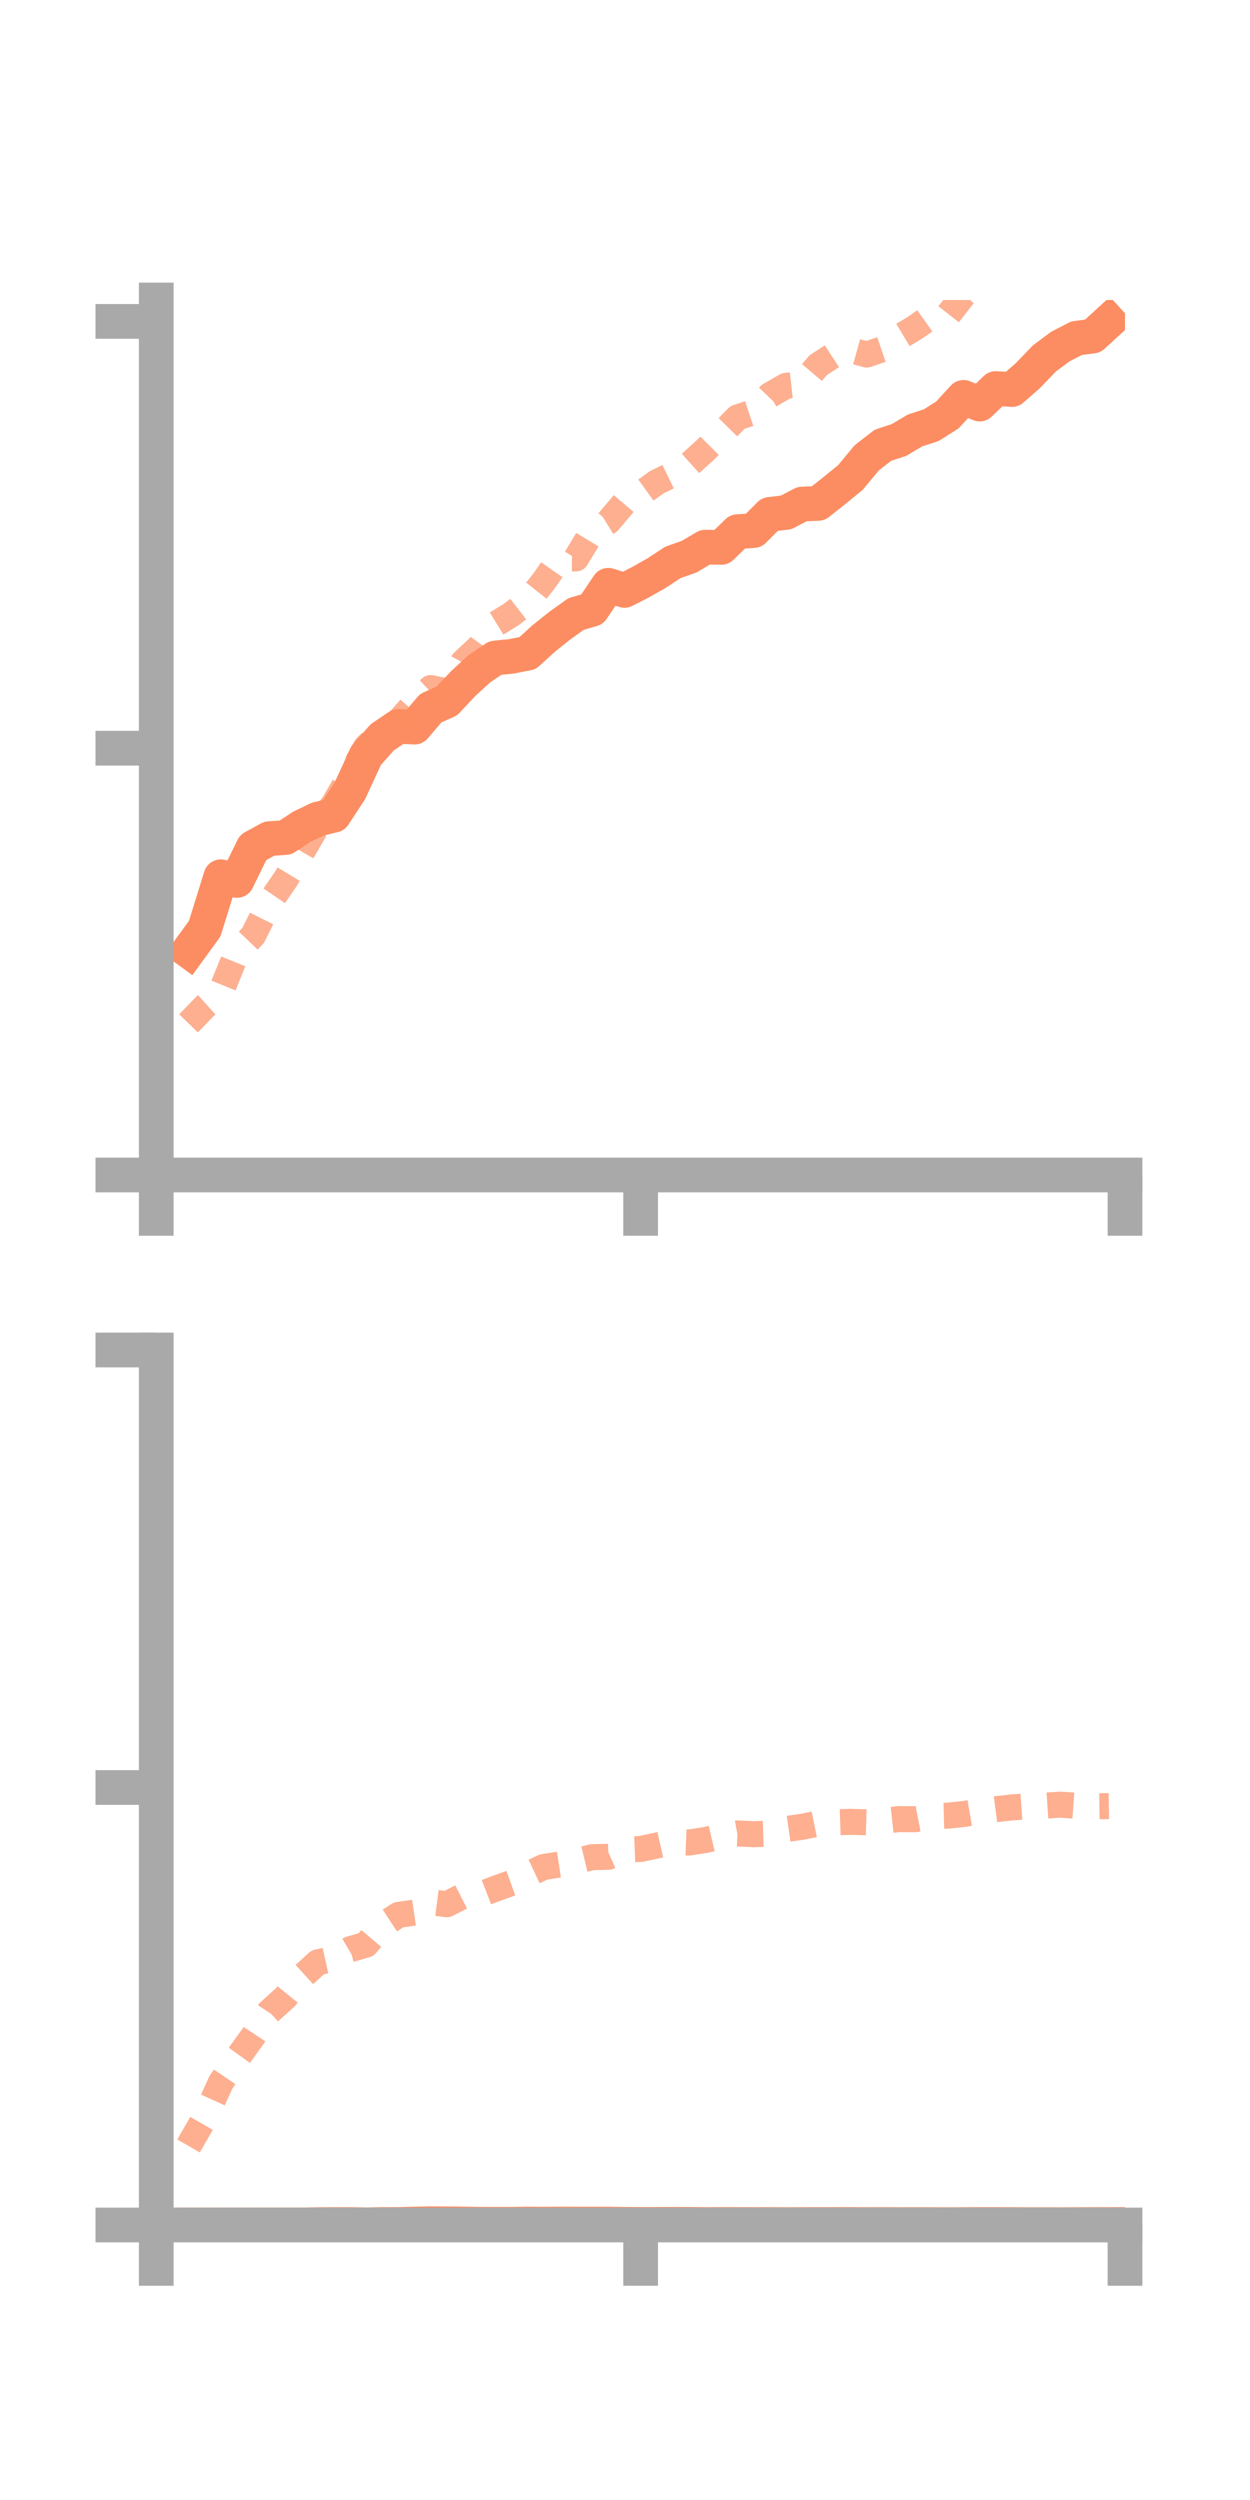 <?xml version="1.0" encoding="utf-8" standalone="no"?>
<!DOCTYPE svg PUBLIC "-//W3C//DTD SVG 1.1//EN"
  "http://www.w3.org/Graphics/SVG/1.1/DTD/svg11.dtd">
<!-- Created with matplotlib (https://matplotlib.org/) -->
<svg height="144pt" version="1.1" viewBox="0 0 72 144" width="72pt" xmlns="http://www.w3.org/2000/svg" xmlns:xlink="http://www.w3.org/1999/xlink">
 <defs>
  <style type="text/css">*{stroke-linecap:butt;stroke-linejoin:round;}</style>
 </defs>
 <g id="figure_1">
  <g id="patch_1">
   <path d="M 0 144 
L 72 144 
L 72 0 
L 0 0 
z
" style="fill:none;"/>
  </g>
  <g id="axes_1">
   <g id="patch_2">
    <path d="M 9 67.68 
L 64.8 67.68 
L 64.8 17.28 
L 9 17.28 
z
" style="fill:none;"/>
   </g>
   <g id="matplotlib.axis_1">
    <g id="xtick_1">
     <g id="line2d_1">
      <defs>
       <path d="M 0 0 
L 0 3.5 
" id="m9bf5f046d0" style="stroke:#a9a9a9;stroke-width:2;"/>
      </defs>
      <g>
       <use style="fill:#a9a9a9;stroke:#a9a9a9;stroke-width:2;" x="9" xlink:href="#m9bf5f046d0" y="67.68"/>
      </g>
     </g>
    </g>
    <g id="xtick_2">
     <g id="line2d_2">
      <g>
       <use style="fill:#a9a9a9;stroke:#a9a9a9;stroke-width:2;" x="36.9" xlink:href="#m9bf5f046d0" y="67.68"/>
      </g>
     </g>
    </g>
    <g id="xtick_3">
     <g id="line2d_3">
      <g>
       <use style="fill:#a9a9a9;stroke:#a9a9a9;stroke-width:2;" x="64.8" xlink:href="#m9bf5f046d0" y="67.68"/>
      </g>
     </g>
    </g>
   </g>
   <g id="matplotlib.axis_2">
    <g id="ytick_1">
     <g id="line2d_4">
      <defs>
       <path d="M 0 0 
L -3.5 0 
" id="m383c9ec5f3" style="stroke:#a9a9a9;stroke-width:2;"/>
      </defs>
      <g>
       <use style="fill:#a9a9a9;stroke:#a9a9a9;stroke-width:2;" x="9" xlink:href="#m383c9ec5f3" y="67.68"/>
      </g>
     </g>
    </g>
    <g id="ytick_2">
     <g id="line2d_5">
      <g>
       <use style="fill:#a9a9a9;stroke:#a9a9a9;stroke-width:2;" x="9" xlink:href="#m383c9ec5f3" y="43.096"/>
      </g>
     </g>
    </g>
    <g id="ytick_3">
     <g id="line2d_6">
      <g>
       <use style="fill:#a9a9a9;stroke:#a9a9a9;stroke-width:2;" x="9" xlink:href="#m383c9ec5f3" y="18.513"/>
      </g>
     </g>
    </g>
   </g>
   <g id="line2d_7">
    <path clip-path="url(#p8576ac9812)" d="M 10.86 54.772 
L 11.79 53.494 
L 12.72 50.501 
L 13.65 50.713 
L 14.58 48.816 
L 15.51 48.306 
L 16.44 48.245 
L 17.37 47.629 
L 18.3 47.182 
L 19.23 46.957 
L 20.16 45.539 
L 21.09 43.516 
L 22.02 42.467 
L 22.95 41.841 
L 23.88 41.882 
L 24.81 40.791 
L 25.74 40.375 
L 26.67 39.385 
L 27.6 38.528 
L 28.53 37.9 
L 29.46 37.806 
L 30.39 37.623 
L 31.32 36.775 
L 32.25 36.032 
L 33.18 35.367 
L 34.11 35.096 
L 35.04 33.713 
L 35.97 34.008 
L 36.9 33.534 
L 37.83 33.005 
L 38.76 32.394 
L 39.69 32.068 
L 40.62 31.517 
L 41.55 31.529 
L 42.48 30.626 
L 43.41 30.561 
L 44.34 29.628 
L 45.27 29.519 
L 46.2 29.036 
L 47.13 28.996 
L 48.06 28.258 
L 48.99 27.499 
L 49.92 26.375 
L 50.85 25.65 
L 51.78 25.345 
L 52.71 24.792 
L 53.64 24.492 
L 54.57 23.901 
L 55.5 22.889 
L 56.43 23.274 
L 57.36 22.379 
L 58.29 22.438 
L 59.22 21.623 
L 60.15 20.652 
L 61.08 19.96 
L 62.01 19.481 
L 62.94 19.359 
L 63.87 18.509 
" style="fill:none;stroke:#fc8d62;stroke-linecap:square;stroke-width:2;"/>
   </g>
   <g id="line2d_8">
    <path clip-path="url(#p8576ac9812)" d="M 10.86 58.947 
L 11.79 57.982 
L 12.72 57.144 
L 13.65 54.852 
L 14.58 53.885 
L 15.51 52.016 
L 16.44 50.659 
L 17.37 49.122 
L 18.3 47.509 
L 19.23 46.311 
L 20.16 44.689 
L 21.09 43.027 
L 22.02 42.119 
L 22.95 41.565 
L 23.88 40.504 
L 24.81 39.631 
L 25.74 39.826 
L 26.67 38.139 
L 27.6 37.27 
L 28.53 35.962 
L 29.46 35.388 
L 30.39 34.666 
L 31.32 33.486 
L 32.25 32.157 
L 33.18 32.166 
L 34.11 30.626 
L 35.04 30.05 
L 35.97 28.956 
L 36.9 28.445 
L 37.83 27.777 
L 38.76 27.325 
L 39.69 26.768 
L 40.62 25.929 
L 41.55 24.994 
L 42.48 24.045 
L 43.41 23.735 
L 44.34 22.762 
L 45.27 22.226 
L 46.2 22.124 
L 47.13 21.031 
L 48.06 20.429 
L 48.99 20.164 
L 49.92 20.423 
L 50.85 20.107 
L 51.78 19.431 
L 52.71 18.874 
L 53.64 18.216 
L 54.57 18.19 
L 55.5 17.002 
L 56.43 16.161 
L 57.36 15.248 
L 58.29 14.439 
L 59.22 14.152 
L 60.15 14.151 
L 61.08 13.299 
L 62.01 13.451 
L 62.94 13.629 
L 63.87 13.194 
" style="fill:none;stroke:#fc8d62;stroke-dasharray:1.5,1.5;stroke-dashoffset:0;stroke-opacity:0.7;stroke-width:1.5;"/>
   </g>
   <g id="patch_3">
    <path d="M 9 67.68 
L 9 17.28 
" style="fill:none;stroke:#a9a9a9;stroke-linecap:square;stroke-linejoin:miter;stroke-width:2;"/>
   </g>
   <g id="patch_4">
    <path d="M 64.8 67.68 
L 64.8 17.28 
" style="fill:none;"/>
   </g>
   <g id="patch_5">
    <path d="M 9 67.68 
L 64.8 67.68 
" style="fill:none;stroke:#a9a9a9;stroke-linecap:square;stroke-linejoin:miter;stroke-width:2;"/>
   </g>
   <g id="patch_6">
    <path d="M 9 17.28 
L 64.8 17.28 
" style="fill:none;"/>
   </g>
  </g>
  <g id="axes_2">
   <g id="patch_7">
    <path d="M 9 128.16 
L 64.8 128.16 
L 64.8 77.76 
L 9 77.76 
z
" style="fill:none;"/>
   </g>
   <g id="matplotlib.axis_3">
    <g id="xtick_4">
     <g id="line2d_9">
      <g>
       <use style="fill:#a9a9a9;stroke:#a9a9a9;stroke-width:2;" x="9" xlink:href="#m9bf5f046d0" y="128.16"/>
      </g>
     </g>
    </g>
    <g id="xtick_5">
     <g id="line2d_10">
      <g>
       <use style="fill:#a9a9a9;stroke:#a9a9a9;stroke-width:2;" x="36.9" xlink:href="#m9bf5f046d0" y="128.16"/>
      </g>
     </g>
    </g>
    <g id="xtick_6">
     <g id="line2d_11">
      <g>
       <use style="fill:#a9a9a9;stroke:#a9a9a9;stroke-width:2;" x="64.8" xlink:href="#m9bf5f046d0" y="128.16"/>
      </g>
     </g>
    </g>
   </g>
   <g id="matplotlib.axis_4">
    <g id="ytick_4">
     <g id="line2d_12">
      <g>
       <use style="fill:#a9a9a9;stroke:#a9a9a9;stroke-width:2;" x="9" xlink:href="#m383c9ec5f3" y="128.16"/>
      </g>
     </g>
    </g>
    <g id="ytick_5">
     <g id="line2d_13">
      <g>
       <use style="fill:#a9a9a9;stroke:#a9a9a9;stroke-width:2;" x="9" xlink:href="#m383c9ec5f3" y="102.96"/>
      </g>
     </g>
    </g>
    <g id="ytick_6">
     <g id="line2d_14">
      <g>
       <use style="fill:#a9a9a9;stroke:#a9a9a9;stroke-width:2;" x="9" xlink:href="#m383c9ec5f3" y="77.76"/>
      </g>
     </g>
    </g>
   </g>
   <g id="line2d_15">
    <path clip-path="url(#p085b9c9d27)" d="M 10.86 128.159 
L 11.79 128.153 
L 12.72 128.16 
L 13.65 128.159 
L 14.58 128.155 
L 15.51 128.152 
L 16.44 128.154 
L 17.37 128.155 
L 18.3 128.139 
L 19.23 128.133 
L 20.16 128.132 
L 21.09 128.15 
L 22.02 128.131 
L 22.95 128.131 
L 23.88 128.105 
L 24.81 128.087 
L 25.74 128.092 
L 26.67 128.102 
L 27.6 128.118 
L 28.53 128.119 
L 29.46 128.119 
L 30.39 128.106 
L 31.32 128.111 
L 32.25 128.104 
L 33.18 128.107 
L 34.11 128.108 
L 35.04 128.109 
L 35.97 128.122 
L 36.9 128.128 
L 37.83 128.126 
L 38.76 128.121 
L 39.69 128.124 
L 40.62 128.133 
L 41.55 128.129 
L 42.48 128.13 
L 43.41 128.132 
L 44.34 128.131 
L 45.27 128.137 
L 46.2 128.133 
L 47.13 128.13 
L 48.06 128.13 
L 48.99 128.129 
L 49.92 128.134 
L 50.85 128.132 
L 51.78 128.136 
L 52.71 128.134 
L 53.64 128.135 
L 54.57 128.14 
L 55.5 128.135 
L 56.43 128.13 
L 57.36 128.131 
L 58.29 128.134 
L 59.22 128.139 
L 60.15 128.139 
L 61.08 128.14 
L 62.01 128.137 
L 62.94 128.133 
L 63.87 128.132 
" style="fill:none;stroke:#fc8d62;stroke-linecap:square;stroke-width:2;"/>
   </g>
   <g id="line2d_16">
    <path clip-path="url(#p085b9c9d27)" d="M 10.86 123.607 
L 11.79 121.994 
L 12.72 119.951 
L 13.65 118.578 
L 14.58 117.285 
L 15.51 115.881 
L 16.44 115.037 
L 17.37 113.88 
L 18.3 113.032 
L 19.23 112.827 
L 20.16 112.28 
L 21.09 112.008 
L 22.02 110.909 
L 22.95 110.299 
L 23.88 110.163 
L 24.81 109.563 
L 25.74 109.684 
L 26.67 109.21 
L 27.6 109.15 
L 28.53 108.793 
L 29.46 108.459 
L 30.39 107.969 
L 31.32 107.536 
L 32.25 107.396 
L 33.18 107.197 
L 34.11 106.973 
L 35.04 106.953 
L 35.97 106.539 
L 36.9 106.501 
L 37.83 106.304 
L 38.76 106.092 
L 39.69 106.129 
L 40.62 105.986 
L 41.55 105.769 
L 42.48 105.605 
L 43.41 105.651 
L 44.34 105.621 
L 45.27 105.358 
L 46.2 105.224 
L 47.13 105.033 
L 48.06 104.971 
L 48.99 104.938 
L 49.92 104.967 
L 50.85 104.881 
L 51.78 104.781 
L 52.71 104.788 
L 53.64 104.608 
L 54.57 104.585 
L 55.5 104.489 
L 56.43 104.331 
L 57.36 104.21 
L 58.29 104.108 
L 59.22 104.043 
L 60.15 104.01 
L 61.08 103.948 
L 62.01 104.015 
L 62.94 104.045 
L 63.87 104.03 
" style="fill:none;stroke:#fc8d62;stroke-dasharray:1.5,1.5;stroke-dashoffset:0;stroke-opacity:0.7;stroke-width:1.5;"/>
   </g>
   <g id="patch_8">
    <path d="M 9 128.16 
L 9 77.76 
" style="fill:none;stroke:#a9a9a9;stroke-linecap:square;stroke-linejoin:miter;stroke-width:2;"/>
   </g>
   <g id="patch_9">
    <path d="M 64.8 128.16 
L 64.8 77.76 
" style="fill:none;"/>
   </g>
   <g id="patch_10">
    <path d="M 9 128.16 
L 64.8 128.16 
" style="fill:none;stroke:#a9a9a9;stroke-linecap:square;stroke-linejoin:miter;stroke-width:2;"/>
   </g>
   <g id="patch_11">
    <path d="M 9 77.76 
L 64.8 77.76 
" style="fill:none;"/>
   </g>
  </g>
 </g>
 <defs>
  <clipPath id="p8576ac9812">
   <rect height="50.4" width="55.8" x="9" y="17.28"/>
  </clipPath>
  <clipPath id="p085b9c9d27">
   <rect height="50.4" width="55.8" x="9" y="77.76"/>
  </clipPath>
 </defs>
</svg>
